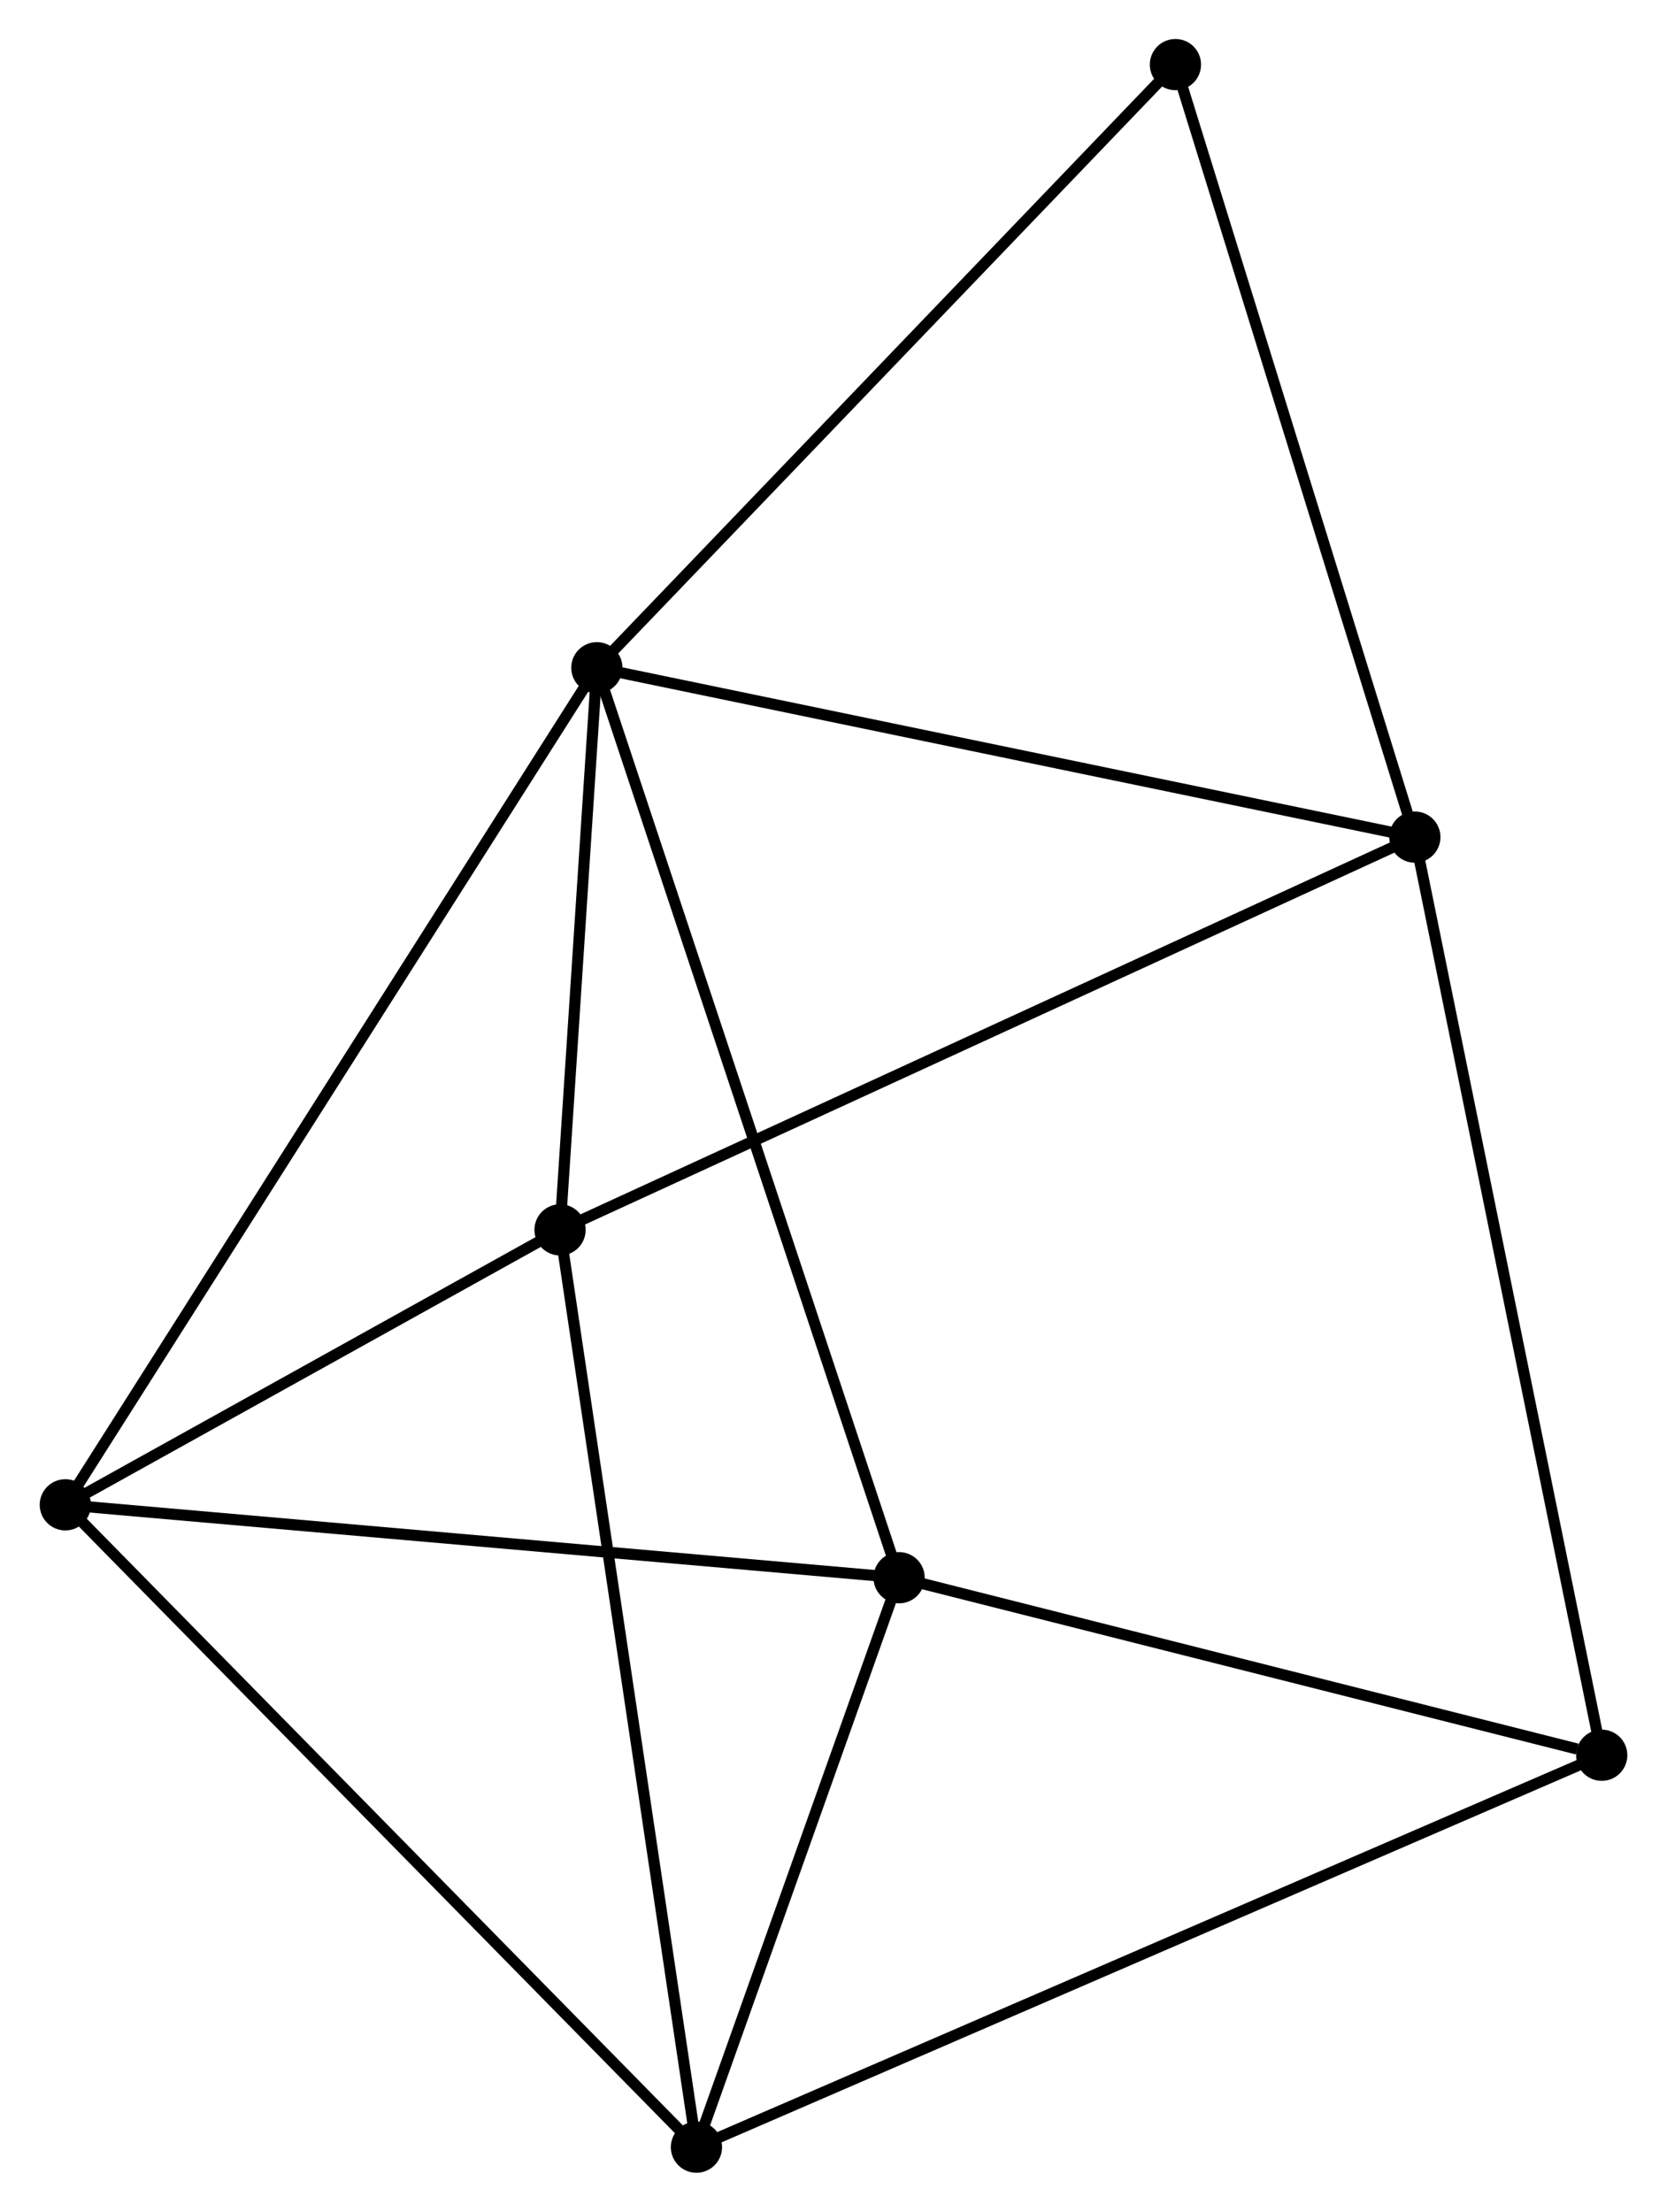<?xml version="1.0" encoding="UTF-8" standalone="no"?>
<!DOCTYPE svg PUBLIC "-//W3C//DTD SVG 1.1//EN"
 "http://www.w3.org/Graphics/SVG/1.1/DTD/svg11.dtd">
<!-- Generated by graphviz version 2.36.0 (20140111.2315)
 -->
<!-- Title: %3 Pages: 1 -->
<svg width="150pt" height="199pt"
 viewBox="0.00 0.00 149.56 198.59" xmlns="http://www.w3.org/2000/svg" xmlns:xlink="http://www.w3.org/1999/xlink">
<g id="graph0" class="graph" transform="scale(1 1) rotate(0) translate(4 194.589)">
<title>%3</title>
<!-- 0 -->
<g id="node1" class="node"><title>0</title>
<ellipse fill="black" stroke="black" cx="49.53" cy="-134.634" rx="1.8" ry="1.8"/>
</g>
<!-- 2 -->
<g id="node2" class="node"><title>2</title>
<ellipse fill="black" stroke="black" cx="122.983" cy="-119.426" rx="1.8" ry="1.8"/>
</g>
<!-- 0&#45;&#45;2 -->
<g id="edge1" class="edge"><title>0&#45;&#45;2</title>
<path fill="none" stroke="black" d="M51.346,-134.258C61.419,-132.172 110.373,-122.037 120.961,-119.845"/>
</g>
<!-- 3 -->
<g id="node3" class="node"><title>3</title>
<ellipse fill="black" stroke="black" cx="1.8" cy="-59.475" rx="1.8" ry="1.8"/>
</g>
<!-- 0&#45;&#45;3 -->
<g id="edge2" class="edge"><title>0&#45;&#45;3</title>
<path fill="none" stroke="black" d="M48.533,-133.064C42.321,-123.283 8.987,-70.792 2.791,-61.036"/>
</g>
<!-- 4 -->
<g id="node4" class="node"><title>4</title>
<ellipse fill="black" stroke="black" cx="46.224" cy="-84.162" rx="1.8" ry="1.8"/>
</g>
<!-- 0&#45;&#45;4 -->
<g id="edge3" class="edge"><title>0&#45;&#45;4</title>
<path fill="none" stroke="black" d="M49.388,-132.465C48.844,-124.163 46.898,-94.457 46.362,-86.267"/>
</g>
<!-- 5 -->
<g id="node5" class="node"><title>5</title>
<ellipse fill="black" stroke="black" cx="76.67" cy="-52.93" rx="1.8" ry="1.8"/>
</g>
<!-- 0&#45;&#45;5 -->
<g id="edge4" class="edge"><title>0&#45;&#45;5</title>
<path fill="none" stroke="black" d="M50.201,-132.614C53.956,-121.31 72.329,-65.998 76.022,-54.879"/>
</g>
<!-- 7 -->
<g id="node6" class="node"><title>7</title>
<ellipse fill="black" stroke="black" cx="101.485" cy="-188.789" rx="1.8" ry="1.8"/>
</g>
<!-- 0&#45;&#45;7 -->
<g id="edge5" class="edge"><title>0&#45;&#45;7</title>
<path fill="none" stroke="black" d="M50.814,-135.973C57.94,-143.4 92.566,-179.492 100.055,-187.299"/>
</g>
<!-- 2&#45;&#45;4 -->
<g id="edge10" class="edge"><title>2&#45;&#45;4</title>
<path fill="none" stroke="black" d="M121.085,-118.554C110.466,-113.676 58.501,-89.802 48.055,-85.004"/>
</g>
<!-- 2&#45;&#45;7 -->
<g id="edge12" class="edge"><title>2&#45;&#45;7</title>
<path fill="none" stroke="black" d="M122.362,-121.427C119.223,-131.556 105.116,-177.075 102.067,-186.912"/>
</g>
<!-- 6 -->
<g id="node8" class="node"><title>6</title>
<ellipse fill="black" stroke="black" cx="139.764" cy="-36.99" rx="1.8" ry="1.8"/>
</g>
<!-- 2&#45;&#45;6 -->
<g id="edge11" class="edge"><title>2&#45;&#45;6</title>
<path fill="none" stroke="black" d="M123.397,-117.388C125.719,-105.983 137.08,-50.175 139.364,-38.956"/>
</g>
<!-- 3&#45;&#45;4 -->
<g id="edge13" class="edge"><title>3&#45;&#45;4</title>
<path fill="none" stroke="black" d="M3.709,-60.536C11.016,-64.596 37.163,-79.127 44.372,-83.133"/>
</g>
<!-- 3&#45;&#45;5 -->
<g id="edge14" class="edge"><title>3&#45;&#45;5</title>
<path fill="none" stroke="black" d="M3.651,-59.313C13.919,-58.415 63.817,-54.054 74.609,-53.111"/>
</g>
<!-- 5&#45;&#45;6 -->
<g id="edge15" class="edge"><title>5&#45;&#45;6</title>
<path fill="none" stroke="black" d="M78.49,-52.471C87.542,-50.184 127.666,-40.046 137.556,-37.548"/>
</g>
<!-- 1 -->
<g id="node7" class="node"><title>1</title>
<ellipse fill="black" stroke="black" cx="58.473" cy="-1.8" rx="1.8" ry="1.8"/>
</g>
<!-- 1&#45;&#45;3 -->
<g id="edge6" class="edge"><title>1&#45;&#45;3</title>
<path fill="none" stroke="black" d="M57.072,-3.226C49.3,-11.136 11.529,-49.574 3.36,-57.887"/>
</g>
<!-- 1&#45;&#45;4 -->
<g id="edge7" class="edge"><title>1&#45;&#45;4</title>
<path fill="none" stroke="black" d="M58.17,-3.836C56.476,-15.231 48.183,-70.989 46.516,-82.198"/>
</g>
<!-- 1&#45;&#45;5 -->
<g id="edge8" class="edge"><title>1&#45;&#45;5</title>
<path fill="none" stroke="black" d="M59.079,-3.501C61.841,-11.264 73.238,-43.286 76.044,-51.17"/>
</g>
<!-- 1&#45;&#45;6 -->
<g id="edge9" class="edge"><title>1&#45;&#45;6</title>
<path fill="none" stroke="black" d="M60.171,-2.535C70.75,-7.115 127.524,-31.691 138.076,-36.259"/>
</g>
</g>
</svg>
